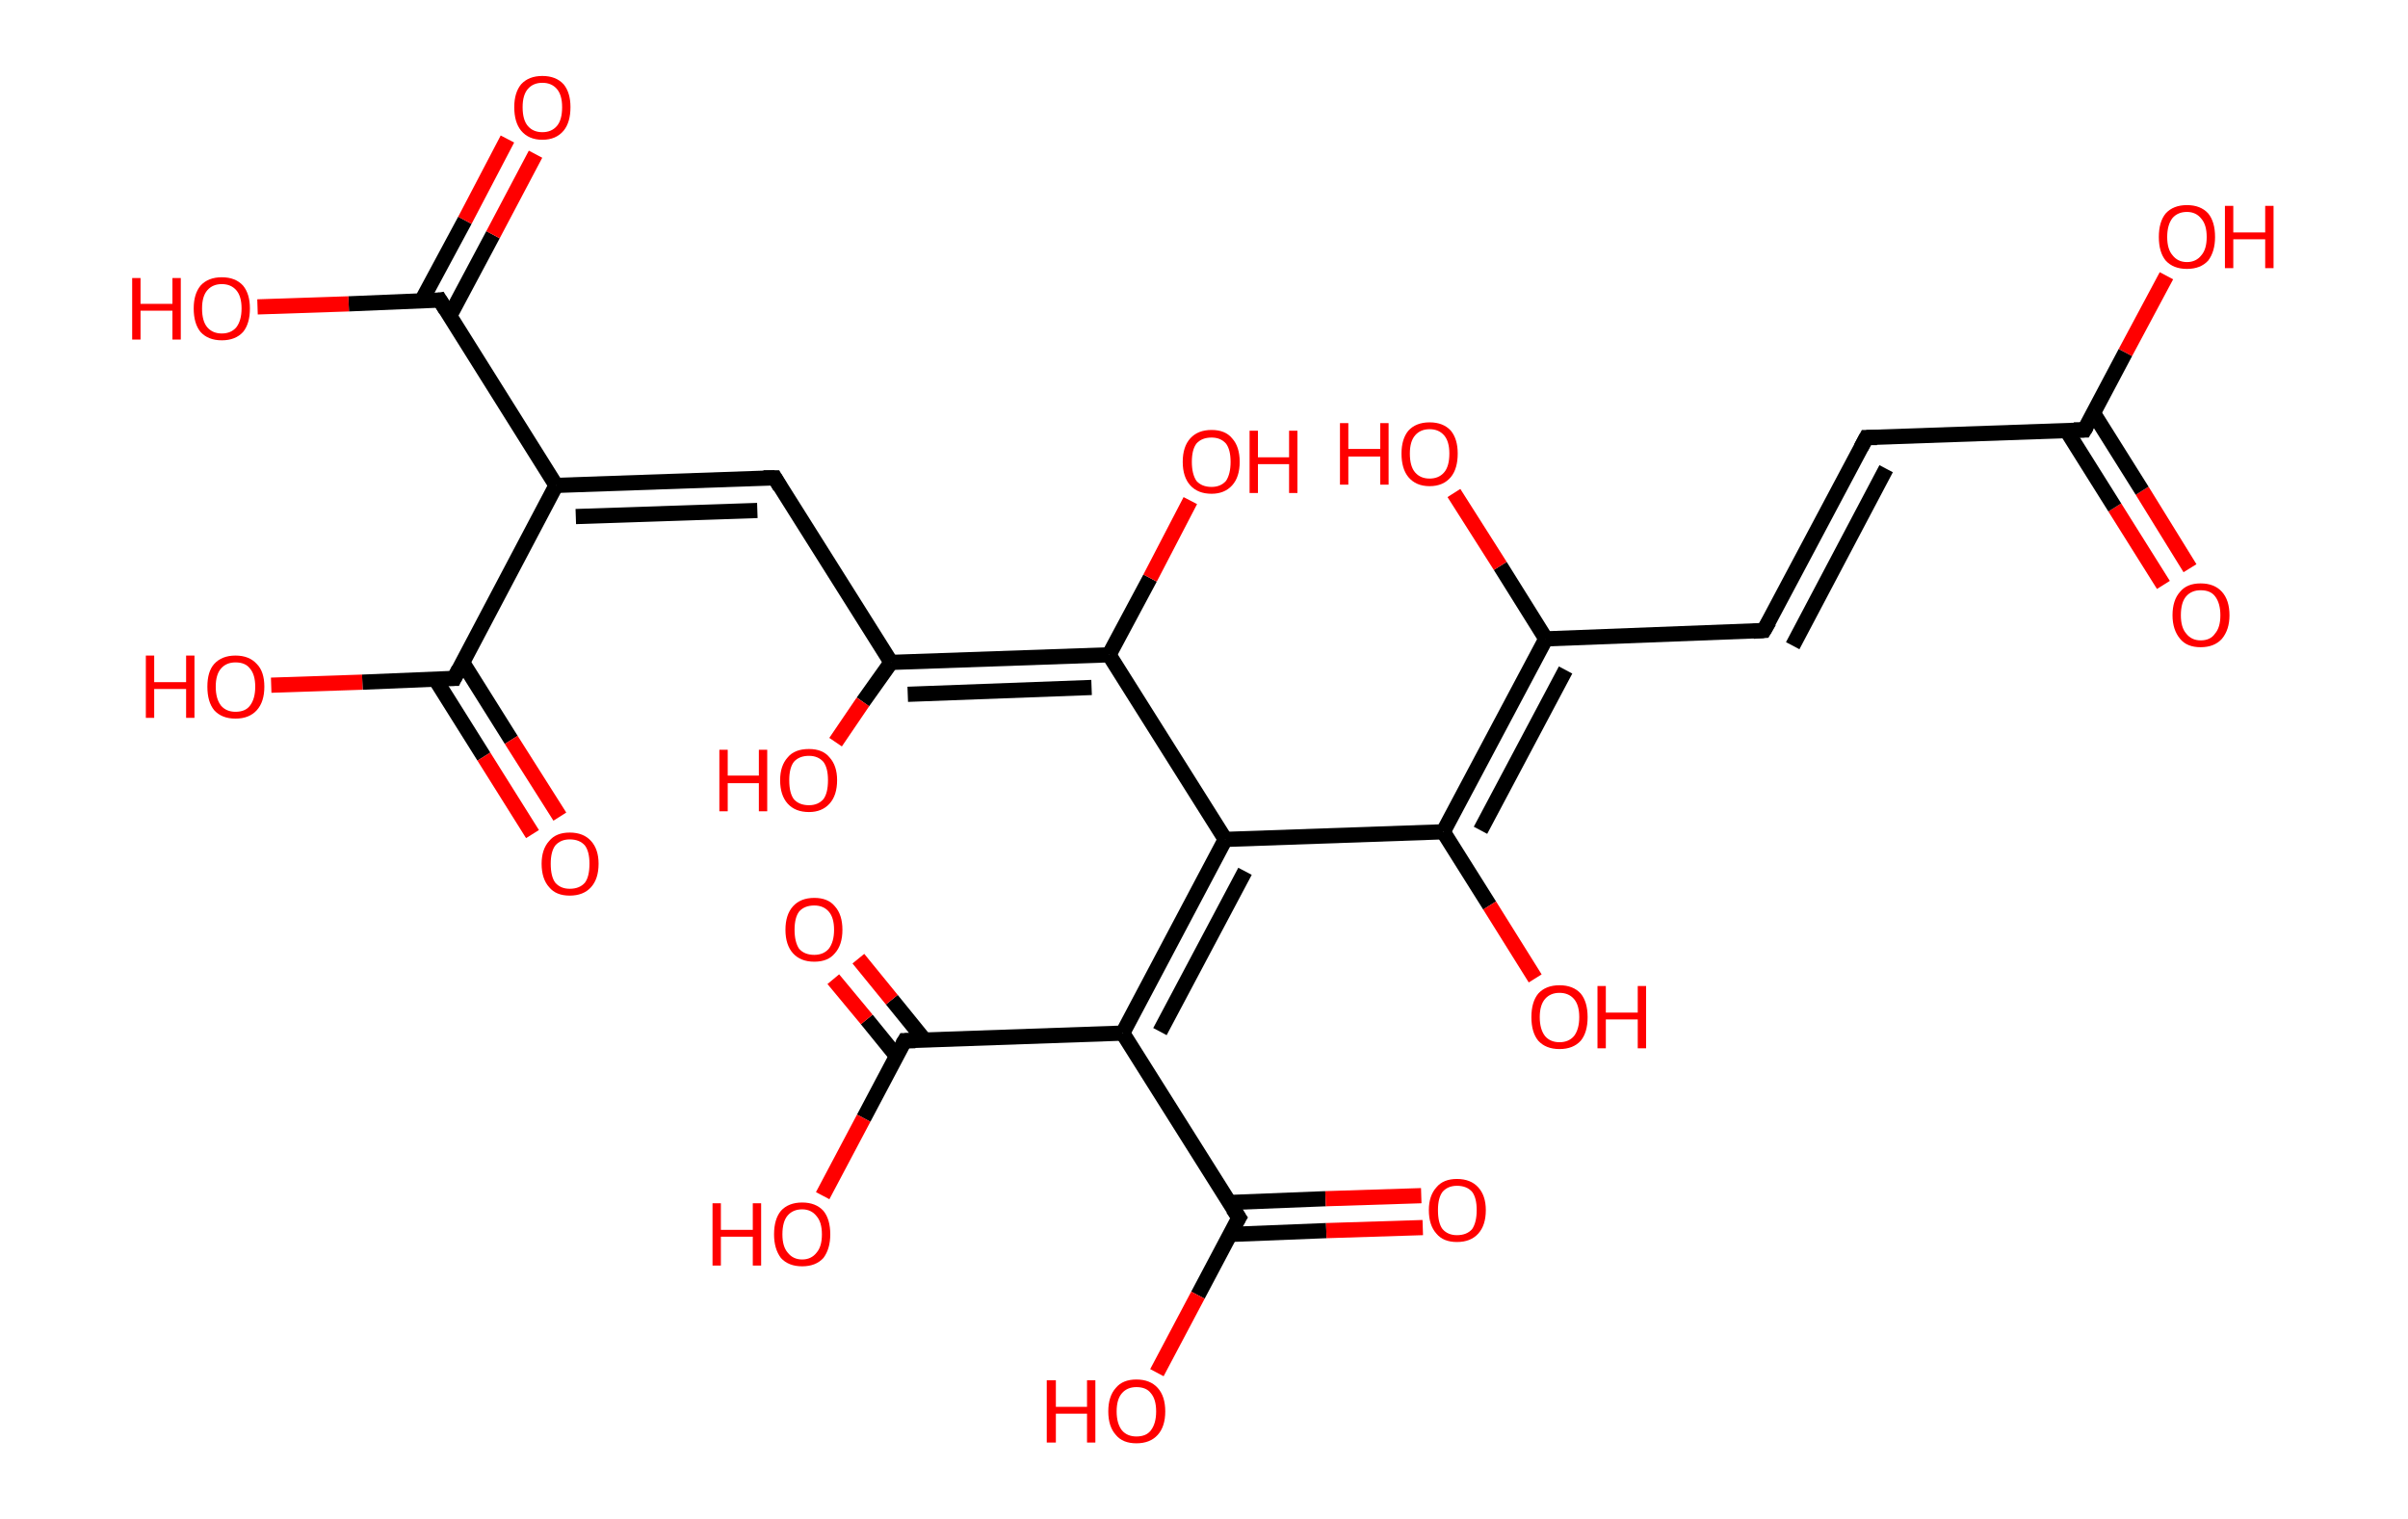 <?xml version='1.0' encoding='ASCII' standalone='yes'?>
<svg xmlns="http://www.w3.org/2000/svg" xmlns:rdkit="http://www.rdkit.org/xml" xmlns:xlink="http://www.w3.org/1999/xlink" version="1.1" baseProfile="full" xml:space="preserve" width="317px" height="200px" viewBox="0 0 317 200">
<!-- END OF HEADER -->
<rect style="opacity:1.0;fill:#FFFFFF;stroke:none" width="317.0" height="200.0" x="0.0" y="0.0"> </rect>
<path class="bond-0 atom-0 atom-1" d="M 284.8,77.0 L 278.4,66.8" style="fill:none;fill-rule:evenodd;stroke:#FF0000;stroke-width:2.0px;stroke-linecap:butt;stroke-linejoin:miter;stroke-opacity:1"/>
<path class="bond-0 atom-0 atom-1" d="M 278.4,66.8 L 272.0,56.6" style="fill:none;fill-rule:evenodd;stroke:#000000;stroke-width:2.0px;stroke-linecap:butt;stroke-linejoin:miter;stroke-opacity:1"/>
<path class="bond-0 atom-0 atom-1" d="M 288.3,74.8 L 282.0,64.6" style="fill:none;fill-rule:evenodd;stroke:#FF0000;stroke-width:2.0px;stroke-linecap:butt;stroke-linejoin:miter;stroke-opacity:1"/>
<path class="bond-0 atom-0 atom-1" d="M 282.0,64.6 L 275.6,54.4" style="fill:none;fill-rule:evenodd;stroke:#000000;stroke-width:2.0px;stroke-linecap:butt;stroke-linejoin:miter;stroke-opacity:1"/>
<path class="bond-1 atom-1 atom-2" d="M 274.4,56.6 L 279.8,46.4" style="fill:none;fill-rule:evenodd;stroke:#000000;stroke-width:2.0px;stroke-linecap:butt;stroke-linejoin:miter;stroke-opacity:1"/>
<path class="bond-1 atom-1 atom-2" d="M 279.8,46.4 L 285.2,36.3" style="fill:none;fill-rule:evenodd;stroke:#FF0000;stroke-width:2.0px;stroke-linecap:butt;stroke-linejoin:miter;stroke-opacity:1"/>
<path class="bond-2 atom-1 atom-3" d="M 274.4,56.6 L 245.7,57.6" style="fill:none;fill-rule:evenodd;stroke:#000000;stroke-width:2.0px;stroke-linecap:butt;stroke-linejoin:miter;stroke-opacity:1"/>
<path class="bond-3 atom-3 atom-4" d="M 245.7,57.6 L 232.2,83.0" style="fill:none;fill-rule:evenodd;stroke:#000000;stroke-width:2.0px;stroke-linecap:butt;stroke-linejoin:miter;stroke-opacity:1"/>
<path class="bond-3 atom-3 atom-4" d="M 248.3,61.7 L 236.0,85.0" style="fill:none;fill-rule:evenodd;stroke:#000000;stroke-width:2.0px;stroke-linecap:butt;stroke-linejoin:miter;stroke-opacity:1"/>
<path class="bond-4 atom-4 atom-5" d="M 232.2,83.0 L 203.5,84.1" style="fill:none;fill-rule:evenodd;stroke:#000000;stroke-width:2.0px;stroke-linecap:butt;stroke-linejoin:miter;stroke-opacity:1"/>
<path class="bond-5 atom-5 atom-6" d="M 203.5,84.1 L 197.5,74.5" style="fill:none;fill-rule:evenodd;stroke:#000000;stroke-width:2.0px;stroke-linecap:butt;stroke-linejoin:miter;stroke-opacity:1"/>
<path class="bond-5 atom-5 atom-6" d="M 197.5,74.5 L 191.4,64.9" style="fill:none;fill-rule:evenodd;stroke:#FF0000;stroke-width:2.0px;stroke-linecap:butt;stroke-linejoin:miter;stroke-opacity:1"/>
<path class="bond-6 atom-5 atom-7" d="M 203.5,84.1 L 190.0,109.5" style="fill:none;fill-rule:evenodd;stroke:#000000;stroke-width:2.0px;stroke-linecap:butt;stroke-linejoin:miter;stroke-opacity:1"/>
<path class="bond-6 atom-5 atom-7" d="M 206.1,88.2 L 194.9,109.3" style="fill:none;fill-rule:evenodd;stroke:#000000;stroke-width:2.0px;stroke-linecap:butt;stroke-linejoin:miter;stroke-opacity:1"/>
<path class="bond-7 atom-7 atom-8" d="M 190.0,109.5 L 196.1,119.2" style="fill:none;fill-rule:evenodd;stroke:#000000;stroke-width:2.0px;stroke-linecap:butt;stroke-linejoin:miter;stroke-opacity:1"/>
<path class="bond-7 atom-7 atom-8" d="M 196.1,119.2 L 202.1,128.8" style="fill:none;fill-rule:evenodd;stroke:#FF0000;stroke-width:2.0px;stroke-linecap:butt;stroke-linejoin:miter;stroke-opacity:1"/>
<path class="bond-8 atom-7 atom-9" d="M 190.0,109.5 L 161.3,110.5" style="fill:none;fill-rule:evenodd;stroke:#000000;stroke-width:2.0px;stroke-linecap:butt;stroke-linejoin:miter;stroke-opacity:1"/>
<path class="bond-9 atom-9 atom-10" d="M 161.3,110.5 L 146.0,86.2" style="fill:none;fill-rule:evenodd;stroke:#000000;stroke-width:2.0px;stroke-linecap:butt;stroke-linejoin:miter;stroke-opacity:1"/>
<path class="bond-10 atom-10 atom-11" d="M 146.0,86.2 L 151.4,76.1" style="fill:none;fill-rule:evenodd;stroke:#000000;stroke-width:2.0px;stroke-linecap:butt;stroke-linejoin:miter;stroke-opacity:1"/>
<path class="bond-10 atom-10 atom-11" d="M 151.4,76.1 L 156.7,65.9" style="fill:none;fill-rule:evenodd;stroke:#FF0000;stroke-width:2.0px;stroke-linecap:butt;stroke-linejoin:miter;stroke-opacity:1"/>
<path class="bond-11 atom-10 atom-12" d="M 146.0,86.2 L 117.3,87.2" style="fill:none;fill-rule:evenodd;stroke:#000000;stroke-width:2.0px;stroke-linecap:butt;stroke-linejoin:miter;stroke-opacity:1"/>
<path class="bond-11 atom-10 atom-12" d="M 143.7,90.5 L 119.5,91.4" style="fill:none;fill-rule:evenodd;stroke:#000000;stroke-width:2.0px;stroke-linecap:butt;stroke-linejoin:miter;stroke-opacity:1"/>
<path class="bond-12 atom-12 atom-13" d="M 117.3,87.2 L 113.6,92.4" style="fill:none;fill-rule:evenodd;stroke:#000000;stroke-width:2.0px;stroke-linecap:butt;stroke-linejoin:miter;stroke-opacity:1"/>
<path class="bond-12 atom-12 atom-13" d="M 113.6,92.4 L 110.0,97.7" style="fill:none;fill-rule:evenodd;stroke:#FF0000;stroke-width:2.0px;stroke-linecap:butt;stroke-linejoin:miter;stroke-opacity:1"/>
<path class="bond-13 atom-12 atom-14" d="M 117.3,87.2 L 102.0,62.9" style="fill:none;fill-rule:evenodd;stroke:#000000;stroke-width:2.0px;stroke-linecap:butt;stroke-linejoin:miter;stroke-opacity:1"/>
<path class="bond-14 atom-14 atom-15" d="M 102.0,62.9 L 73.2,63.9" style="fill:none;fill-rule:evenodd;stroke:#000000;stroke-width:2.0px;stroke-linecap:butt;stroke-linejoin:miter;stroke-opacity:1"/>
<path class="bond-14 atom-14 atom-15" d="M 99.7,67.2 L 75.8,68.0" style="fill:none;fill-rule:evenodd;stroke:#000000;stroke-width:2.0px;stroke-linecap:butt;stroke-linejoin:miter;stroke-opacity:1"/>
<path class="bond-15 atom-15 atom-16" d="M 73.2,63.9 L 57.9,39.5" style="fill:none;fill-rule:evenodd;stroke:#000000;stroke-width:2.0px;stroke-linecap:butt;stroke-linejoin:miter;stroke-opacity:1"/>
<path class="bond-16 atom-16 atom-17" d="M 59.2,41.6 L 64.9,30.9" style="fill:none;fill-rule:evenodd;stroke:#000000;stroke-width:2.0px;stroke-linecap:butt;stroke-linejoin:miter;stroke-opacity:1"/>
<path class="bond-16 atom-16 atom-17" d="M 64.9,30.9 L 70.5,20.3" style="fill:none;fill-rule:evenodd;stroke:#FF0000;stroke-width:2.0px;stroke-linecap:butt;stroke-linejoin:miter;stroke-opacity:1"/>
<path class="bond-16 atom-16 atom-17" d="M 55.5,39.6 L 61.2,29.0" style="fill:none;fill-rule:evenodd;stroke:#000000;stroke-width:2.0px;stroke-linecap:butt;stroke-linejoin:miter;stroke-opacity:1"/>
<path class="bond-16 atom-16 atom-17" d="M 61.2,29.0 L 66.8,18.3" style="fill:none;fill-rule:evenodd;stroke:#FF0000;stroke-width:2.0px;stroke-linecap:butt;stroke-linejoin:miter;stroke-opacity:1"/>
<path class="bond-17 atom-16 atom-18" d="M 57.9,39.5 L 45.9,40.0" style="fill:none;fill-rule:evenodd;stroke:#000000;stroke-width:2.0px;stroke-linecap:butt;stroke-linejoin:miter;stroke-opacity:1"/>
<path class="bond-17 atom-16 atom-18" d="M 45.9,40.0 L 33.9,40.4" style="fill:none;fill-rule:evenodd;stroke:#FF0000;stroke-width:2.0px;stroke-linecap:butt;stroke-linejoin:miter;stroke-opacity:1"/>
<path class="bond-18 atom-15 atom-19" d="M 73.2,63.9 L 59.8,89.3" style="fill:none;fill-rule:evenodd;stroke:#000000;stroke-width:2.0px;stroke-linecap:butt;stroke-linejoin:miter;stroke-opacity:1"/>
<path class="bond-19 atom-19 atom-20" d="M 57.3,89.4 L 63.7,99.6" style="fill:none;fill-rule:evenodd;stroke:#000000;stroke-width:2.0px;stroke-linecap:butt;stroke-linejoin:miter;stroke-opacity:1"/>
<path class="bond-19 atom-19 atom-20" d="M 63.7,99.6 L 70.1,109.8" style="fill:none;fill-rule:evenodd;stroke:#FF0000;stroke-width:2.0px;stroke-linecap:butt;stroke-linejoin:miter;stroke-opacity:1"/>
<path class="bond-19 atom-19 atom-20" d="M 60.9,87.2 L 67.3,97.4" style="fill:none;fill-rule:evenodd;stroke:#000000;stroke-width:2.0px;stroke-linecap:butt;stroke-linejoin:miter;stroke-opacity:1"/>
<path class="bond-19 atom-19 atom-20" d="M 67.3,97.4 L 73.7,107.5" style="fill:none;fill-rule:evenodd;stroke:#FF0000;stroke-width:2.0px;stroke-linecap:butt;stroke-linejoin:miter;stroke-opacity:1"/>
<path class="bond-20 atom-19 atom-21" d="M 59.8,89.3 L 47.7,89.8" style="fill:none;fill-rule:evenodd;stroke:#000000;stroke-width:2.0px;stroke-linecap:butt;stroke-linejoin:miter;stroke-opacity:1"/>
<path class="bond-20 atom-19 atom-21" d="M 47.7,89.8 L 35.7,90.2" style="fill:none;fill-rule:evenodd;stroke:#FF0000;stroke-width:2.0px;stroke-linecap:butt;stroke-linejoin:miter;stroke-opacity:1"/>
<path class="bond-21 atom-9 atom-22" d="M 161.3,110.5 L 147.8,136.0" style="fill:none;fill-rule:evenodd;stroke:#000000;stroke-width:2.0px;stroke-linecap:butt;stroke-linejoin:miter;stroke-opacity:1"/>
<path class="bond-21 atom-9 atom-22" d="M 163.9,114.7 L 152.7,135.8" style="fill:none;fill-rule:evenodd;stroke:#000000;stroke-width:2.0px;stroke-linecap:butt;stroke-linejoin:miter;stroke-opacity:1"/>
<path class="bond-22 atom-22 atom-23" d="M 147.8,136.0 L 163.1,160.3" style="fill:none;fill-rule:evenodd;stroke:#000000;stroke-width:2.0px;stroke-linecap:butt;stroke-linejoin:miter;stroke-opacity:1"/>
<path class="bond-23 atom-23 atom-24" d="M 162.0,162.5 L 174.6,162.0" style="fill:none;fill-rule:evenodd;stroke:#000000;stroke-width:2.0px;stroke-linecap:butt;stroke-linejoin:miter;stroke-opacity:1"/>
<path class="bond-23 atom-23 atom-24" d="M 174.6,162.0 L 187.3,161.6" style="fill:none;fill-rule:evenodd;stroke:#FF0000;stroke-width:2.0px;stroke-linecap:butt;stroke-linejoin:miter;stroke-opacity:1"/>
<path class="bond-23 atom-23 atom-24" d="M 161.8,158.3 L 174.5,157.8" style="fill:none;fill-rule:evenodd;stroke:#000000;stroke-width:2.0px;stroke-linecap:butt;stroke-linejoin:miter;stroke-opacity:1"/>
<path class="bond-23 atom-23 atom-24" d="M 174.5,157.8 L 187.1,157.4" style="fill:none;fill-rule:evenodd;stroke:#FF0000;stroke-width:2.0px;stroke-linecap:butt;stroke-linejoin:miter;stroke-opacity:1"/>
<path class="bond-24 atom-23 atom-25" d="M 163.1,160.3 L 157.7,170.5" style="fill:none;fill-rule:evenodd;stroke:#000000;stroke-width:2.0px;stroke-linecap:butt;stroke-linejoin:miter;stroke-opacity:1"/>
<path class="bond-24 atom-23 atom-25" d="M 157.7,170.5 L 152.3,180.7" style="fill:none;fill-rule:evenodd;stroke:#FF0000;stroke-width:2.0px;stroke-linecap:butt;stroke-linejoin:miter;stroke-opacity:1"/>
<path class="bond-25 atom-22 atom-26" d="M 147.8,136.0 L 119.1,137.0" style="fill:none;fill-rule:evenodd;stroke:#000000;stroke-width:2.0px;stroke-linecap:butt;stroke-linejoin:miter;stroke-opacity:1"/>
<path class="bond-26 atom-26 atom-27" d="M 121.7,136.9 L 117.4,131.6" style="fill:none;fill-rule:evenodd;stroke:#000000;stroke-width:2.0px;stroke-linecap:butt;stroke-linejoin:miter;stroke-opacity:1"/>
<path class="bond-26 atom-26 atom-27" d="M 117.4,131.6 L 113.0,126.2" style="fill:none;fill-rule:evenodd;stroke:#FF0000;stroke-width:2.0px;stroke-linecap:butt;stroke-linejoin:miter;stroke-opacity:1"/>
<path class="bond-26 atom-26 atom-27" d="M 118.0,139.0 L 114.1,134.2" style="fill:none;fill-rule:evenodd;stroke:#000000;stroke-width:2.0px;stroke-linecap:butt;stroke-linejoin:miter;stroke-opacity:1"/>
<path class="bond-26 atom-26 atom-27" d="M 114.1,134.2 L 109.7,128.9" style="fill:none;fill-rule:evenodd;stroke:#FF0000;stroke-width:2.0px;stroke-linecap:butt;stroke-linejoin:miter;stroke-opacity:1"/>
<path class="bond-27 atom-26 atom-28" d="M 119.1,137.0 L 113.7,147.2" style="fill:none;fill-rule:evenodd;stroke:#000000;stroke-width:2.0px;stroke-linecap:butt;stroke-linejoin:miter;stroke-opacity:1"/>
<path class="bond-27 atom-26 atom-28" d="M 113.7,147.2 L 108.3,157.4" style="fill:none;fill-rule:evenodd;stroke:#FF0000;stroke-width:2.0px;stroke-linecap:butt;stroke-linejoin:miter;stroke-opacity:1"/>
<path d="M 274.7,56.1 L 274.4,56.6 L 273.0,56.6" style="fill:none;stroke:#000000;stroke-width:2.0px;stroke-linecap:butt;stroke-linejoin:miter;stroke-opacity:1;"/>
<path d="M 247.1,57.6 L 245.7,57.6 L 245.0,58.9" style="fill:none;stroke:#000000;stroke-width:2.0px;stroke-linecap:butt;stroke-linejoin:miter;stroke-opacity:1;"/>
<path d="M 232.9,81.8 L 232.2,83.0 L 230.8,83.1" style="fill:none;stroke:#000000;stroke-width:2.0px;stroke-linecap:butt;stroke-linejoin:miter;stroke-opacity:1;"/>
<path d="M 102.7,64.1 L 102.0,62.9 L 100.5,62.9" style="fill:none;stroke:#000000;stroke-width:2.0px;stroke-linecap:butt;stroke-linejoin:miter;stroke-opacity:1;"/>
<path d="M 58.7,40.8 L 57.9,39.5 L 57.3,39.6" style="fill:none;stroke:#000000;stroke-width:2.0px;stroke-linecap:butt;stroke-linejoin:miter;stroke-opacity:1;"/>
<path d="M 60.4,88.1 L 59.8,89.3 L 59.2,89.3" style="fill:none;stroke:#000000;stroke-width:2.0px;stroke-linecap:butt;stroke-linejoin:miter;stroke-opacity:1;"/>
<path d="M 162.3,159.1 L 163.1,160.3 L 162.8,160.8" style="fill:none;stroke:#000000;stroke-width:2.0px;stroke-linecap:butt;stroke-linejoin:miter;stroke-opacity:1;"/>
<path d="M 120.5,137.0 L 119.1,137.0 L 118.8,137.5" style="fill:none;stroke:#000000;stroke-width:2.0px;stroke-linecap:butt;stroke-linejoin:miter;stroke-opacity:1;"/>
<path class="atom-0" d="M 286.0 81.0 Q 286.0 79.0, 287.0 77.9 Q 287.9 76.8, 289.7 76.8 Q 291.5 76.8, 292.5 77.9 Q 293.5 79.0, 293.5 81.0 Q 293.5 82.9, 292.5 84.1 Q 291.5 85.2, 289.7 85.2 Q 287.9 85.2, 287.0 84.1 Q 286.0 82.9, 286.0 81.0 M 289.7 84.3 Q 291.0 84.3, 291.6 83.4 Q 292.3 82.6, 292.3 81.0 Q 292.3 79.4, 291.6 78.5 Q 291.0 77.7, 289.7 77.7 Q 288.5 77.7, 287.8 78.5 Q 287.1 79.3, 287.1 81.0 Q 287.1 82.6, 287.8 83.4 Q 288.5 84.3, 289.7 84.3 " fill="#FF0000"/>
<path class="atom-2" d="M 284.2 31.2 Q 284.2 29.2, 285.1 28.1 Q 286.1 27.0, 287.9 27.0 Q 289.7 27.0, 290.7 28.1 Q 291.6 29.2, 291.6 31.2 Q 291.6 33.1, 290.7 34.3 Q 289.7 35.4, 287.9 35.4 Q 286.1 35.4, 285.1 34.3 Q 284.2 33.2, 284.2 31.2 M 287.9 34.5 Q 289.1 34.5, 289.8 33.6 Q 290.5 32.8, 290.5 31.2 Q 290.5 29.6, 289.8 28.8 Q 289.1 27.9, 287.9 27.9 Q 286.7 27.9, 286.0 28.7 Q 285.3 29.6, 285.3 31.2 Q 285.3 32.8, 286.0 33.6 Q 286.7 34.5, 287.9 34.5 " fill="#FF0000"/>
<path class="atom-2" d="M 292.9 27.1 L 294.0 27.1 L 294.0 30.6 L 298.2 30.6 L 298.2 27.1 L 299.3 27.1 L 299.3 35.3 L 298.2 35.3 L 298.2 31.5 L 294.0 31.5 L 294.0 35.3 L 292.9 35.3 L 292.9 27.1 " fill="#FF0000"/>
<path class="atom-6" d="M 176.4 55.7 L 177.5 55.7 L 177.5 59.1 L 181.7 59.1 L 181.7 55.7 L 182.8 55.7 L 182.8 63.8 L 181.7 63.8 L 181.7 60.1 L 177.5 60.1 L 177.5 63.8 L 176.4 63.8 L 176.4 55.7 " fill="#FF0000"/>
<path class="atom-6" d="M 184.5 59.7 Q 184.5 57.8, 185.4 56.7 Q 186.4 55.6, 188.2 55.6 Q 190.0 55.6, 191.0 56.7 Q 191.9 57.8, 191.9 59.7 Q 191.9 61.7, 191.0 62.8 Q 190.0 64.0, 188.2 64.0 Q 186.4 64.0, 185.4 62.8 Q 184.5 61.7, 184.5 59.7 M 188.2 63.0 Q 189.4 63.0, 190.1 62.2 Q 190.8 61.4, 190.8 59.7 Q 190.8 58.1, 190.1 57.3 Q 189.4 56.5, 188.2 56.5 Q 187.0 56.5, 186.3 57.3 Q 185.6 58.1, 185.6 59.7 Q 185.6 61.4, 186.3 62.2 Q 187.0 63.0, 188.2 63.0 " fill="#FF0000"/>
<path class="atom-8" d="M 201.6 133.9 Q 201.6 131.9, 202.5 130.8 Q 203.5 129.7, 205.3 129.7 Q 207.1 129.7, 208.1 130.8 Q 209.0 131.9, 209.0 133.9 Q 209.0 135.9, 208.1 137.0 Q 207.1 138.1, 205.3 138.1 Q 203.5 138.1, 202.5 137.0 Q 201.6 135.9, 201.6 133.9 M 205.3 137.2 Q 206.5 137.2, 207.2 136.4 Q 207.9 135.5, 207.9 133.9 Q 207.9 132.3, 207.2 131.5 Q 206.5 130.7, 205.3 130.7 Q 204.1 130.7, 203.4 131.5 Q 202.7 132.3, 202.7 133.9 Q 202.7 135.5, 203.4 136.4 Q 204.1 137.2, 205.3 137.2 " fill="#FF0000"/>
<path class="atom-8" d="M 210.3 129.8 L 211.4 129.8 L 211.4 133.3 L 215.6 133.3 L 215.6 129.8 L 216.7 129.8 L 216.7 138.0 L 215.6 138.0 L 215.6 134.2 L 211.4 134.2 L 211.4 138.0 L 210.3 138.0 L 210.3 129.8 " fill="#FF0000"/>
<path class="atom-11" d="M 155.7 60.8 Q 155.7 58.8, 156.7 57.7 Q 157.7 56.6, 159.5 56.6 Q 161.3 56.6, 162.2 57.7 Q 163.2 58.8, 163.2 60.8 Q 163.2 62.8, 162.2 63.9 Q 161.2 65.0, 159.5 65.0 Q 157.7 65.0, 156.7 63.9 Q 155.7 62.8, 155.7 60.8 M 159.5 64.1 Q 160.7 64.1, 161.4 63.3 Q 162.0 62.4, 162.0 60.8 Q 162.0 59.2, 161.4 58.4 Q 160.7 57.6, 159.5 57.6 Q 158.2 57.6, 157.5 58.4 Q 156.9 59.2, 156.9 60.8 Q 156.9 62.4, 157.5 63.3 Q 158.2 64.1, 159.5 64.1 " fill="#FF0000"/>
<path class="atom-11" d="M 164.5 56.7 L 165.6 56.7 L 165.6 60.2 L 169.7 60.2 L 169.7 56.7 L 170.8 56.7 L 170.8 64.9 L 169.7 64.9 L 169.7 61.1 L 165.6 61.1 L 165.6 64.9 L 164.5 64.9 L 164.5 56.7 " fill="#FF0000"/>
<path class="atom-13" d="M 94.7 98.7 L 95.8 98.7 L 95.8 102.1 L 99.9 102.1 L 99.9 98.7 L 101.0 98.7 L 101.0 106.8 L 99.9 106.8 L 99.9 103.1 L 95.8 103.1 L 95.8 106.8 L 94.7 106.8 L 94.7 98.7 " fill="#FF0000"/>
<path class="atom-13" d="M 102.7 102.7 Q 102.7 100.8, 103.7 99.7 Q 104.6 98.6, 106.5 98.6 Q 108.3 98.6, 109.2 99.7 Q 110.2 100.8, 110.2 102.7 Q 110.2 104.7, 109.2 105.8 Q 108.2 106.9, 106.5 106.9 Q 104.7 106.9, 103.7 105.8 Q 102.7 104.7, 102.7 102.7 M 106.5 106.0 Q 107.7 106.0, 108.4 105.2 Q 109.0 104.4, 109.0 102.7 Q 109.0 101.1, 108.4 100.3 Q 107.7 99.5, 106.5 99.5 Q 105.2 99.5, 104.5 100.3 Q 103.9 101.1, 103.9 102.7 Q 103.9 104.4, 104.5 105.2 Q 105.2 106.0, 106.5 106.0 " fill="#FF0000"/>
<path class="atom-17" d="M 67.7 14.1 Q 67.7 12.2, 68.6 11.1 Q 69.6 10.0, 71.4 10.0 Q 73.2 10.0, 74.2 11.1 Q 75.1 12.2, 75.1 14.1 Q 75.1 16.1, 74.2 17.2 Q 73.2 18.4, 71.4 18.4 Q 69.6 18.4, 68.6 17.2 Q 67.7 16.1, 67.7 14.1 M 71.4 17.4 Q 72.6 17.4, 73.3 16.6 Q 74.0 15.8, 74.0 14.1 Q 74.0 12.5, 73.3 11.7 Q 72.6 10.9, 71.4 10.9 Q 70.2 10.9, 69.5 11.7 Q 68.8 12.5, 68.8 14.1 Q 68.8 15.8, 69.5 16.6 Q 70.2 17.4, 71.4 17.4 " fill="#FF0000"/>
<path class="atom-18" d="M 17.4 36.6 L 18.5 36.6 L 18.5 40.0 L 22.7 40.0 L 22.7 36.6 L 23.8 36.6 L 23.8 44.7 L 22.7 44.7 L 22.7 40.9 L 18.5 40.9 L 18.5 44.7 L 17.4 44.7 L 17.4 36.6 " fill="#FF0000"/>
<path class="atom-18" d="M 25.5 40.6 Q 25.5 38.7, 26.4 37.6 Q 27.4 36.5, 29.2 36.5 Q 31.0 36.5, 32.0 37.6 Q 32.9 38.7, 32.9 40.6 Q 32.9 42.6, 32.0 43.7 Q 31.0 44.8, 29.2 44.8 Q 27.4 44.8, 26.4 43.7 Q 25.5 42.6, 25.5 40.6 M 29.2 43.9 Q 30.4 43.9, 31.1 43.1 Q 31.8 42.2, 31.8 40.6 Q 31.8 39.0, 31.1 38.2 Q 30.4 37.4, 29.2 37.4 Q 28.0 37.4, 27.3 38.2 Q 26.6 39.0, 26.6 40.6 Q 26.6 42.3, 27.3 43.1 Q 28.0 43.9, 29.2 43.9 " fill="#FF0000"/>
<path class="atom-20" d="M 71.3 113.7 Q 71.3 111.8, 72.3 110.7 Q 73.2 109.6, 75.0 109.6 Q 76.8 109.6, 77.8 110.7 Q 78.8 111.8, 78.8 113.7 Q 78.8 115.7, 77.8 116.8 Q 76.8 117.9, 75.0 117.9 Q 73.2 117.9, 72.3 116.8 Q 71.3 115.7, 71.3 113.7 M 75.0 117.0 Q 76.3 117.0, 77.0 116.2 Q 77.6 115.4, 77.6 113.7 Q 77.6 112.1, 77.0 111.3 Q 76.3 110.5, 75.0 110.5 Q 73.8 110.5, 73.1 111.3 Q 72.5 112.1, 72.5 113.7 Q 72.5 115.4, 73.1 116.2 Q 73.8 117.0, 75.0 117.0 " fill="#FF0000"/>
<path class="atom-21" d="M 19.2 86.3 L 20.3 86.3 L 20.3 89.8 L 24.5 89.8 L 24.5 86.3 L 25.6 86.3 L 25.6 94.5 L 24.5 94.5 L 24.5 90.7 L 20.3 90.7 L 20.3 94.5 L 19.2 94.5 L 19.2 86.3 " fill="#FF0000"/>
<path class="atom-21" d="M 27.3 90.4 Q 27.3 88.4, 28.2 87.4 Q 29.2 86.3, 31.0 86.3 Q 32.8 86.3, 33.8 87.4 Q 34.8 88.4, 34.8 90.4 Q 34.8 92.4, 33.8 93.5 Q 32.8 94.6, 31.0 94.6 Q 29.2 94.6, 28.2 93.5 Q 27.3 92.4, 27.3 90.4 M 31.0 93.7 Q 32.3 93.7, 32.9 92.9 Q 33.6 92.0, 33.6 90.4 Q 33.6 88.8, 32.9 88.0 Q 32.3 87.2, 31.0 87.2 Q 29.8 87.2, 29.1 88.0 Q 28.4 88.8, 28.4 90.4 Q 28.4 92.0, 29.1 92.9 Q 29.8 93.7, 31.0 93.7 " fill="#FF0000"/>
<path class="atom-24" d="M 188.1 159.3 Q 188.1 157.4, 189.1 156.3 Q 190.0 155.2, 191.8 155.2 Q 193.6 155.2, 194.6 156.3 Q 195.6 157.4, 195.6 159.3 Q 195.6 161.3, 194.6 162.4 Q 193.6 163.5, 191.8 163.5 Q 190.0 163.5, 189.1 162.4 Q 188.1 161.3, 188.1 159.3 M 191.8 162.6 Q 193.1 162.6, 193.8 161.8 Q 194.4 160.9, 194.4 159.3 Q 194.4 157.7, 193.8 156.9 Q 193.1 156.1, 191.8 156.1 Q 190.6 156.1, 189.9 156.9 Q 189.3 157.7, 189.3 159.3 Q 189.3 161.0, 189.9 161.8 Q 190.6 162.6, 191.8 162.6 " fill="#FF0000"/>
<path class="atom-25" d="M 137.8 181.7 L 139.0 181.7 L 139.0 185.2 L 143.1 185.2 L 143.1 181.7 L 144.2 181.7 L 144.2 189.9 L 143.1 189.9 L 143.1 186.1 L 139.0 186.1 L 139.0 189.9 L 137.8 189.9 L 137.8 181.7 " fill="#FF0000"/>
<path class="atom-25" d="M 145.9 185.8 Q 145.9 183.8, 146.9 182.7 Q 147.8 181.6, 149.6 181.6 Q 151.4 181.6, 152.4 182.7 Q 153.4 183.8, 153.4 185.8 Q 153.4 187.8, 152.4 188.9 Q 151.4 190.0, 149.6 190.0 Q 147.8 190.0, 146.9 188.9 Q 145.9 187.8, 145.9 185.8 M 149.6 189.1 Q 150.9 189.1, 151.5 188.3 Q 152.2 187.4, 152.2 185.8 Q 152.2 184.2, 151.5 183.4 Q 150.9 182.6, 149.6 182.6 Q 148.4 182.6, 147.7 183.4 Q 147.0 184.2, 147.0 185.8 Q 147.0 187.4, 147.7 188.3 Q 148.4 189.1, 149.6 189.1 " fill="#FF0000"/>
<path class="atom-27" d="M 103.4 122.4 Q 103.4 120.4, 104.4 119.3 Q 105.4 118.2, 107.2 118.2 Q 109.0 118.2, 109.9 119.3 Q 110.9 120.4, 110.9 122.4 Q 110.9 124.4, 109.9 125.5 Q 109.0 126.6, 107.2 126.6 Q 105.4 126.6, 104.4 125.5 Q 103.4 124.4, 103.4 122.4 M 107.2 125.7 Q 108.4 125.7, 109.1 124.9 Q 109.8 124.0, 109.8 122.4 Q 109.8 120.8, 109.1 120.0 Q 108.4 119.2, 107.2 119.2 Q 105.9 119.2, 105.2 120.0 Q 104.6 120.8, 104.6 122.4 Q 104.6 124.0, 105.2 124.9 Q 105.9 125.7, 107.2 125.7 " fill="#FF0000"/>
<path class="atom-28" d="M 93.8 158.4 L 94.9 158.4 L 94.9 161.9 L 99.1 161.9 L 99.1 158.4 L 100.2 158.4 L 100.2 166.6 L 99.1 166.6 L 99.1 162.8 L 94.9 162.8 L 94.9 166.6 L 93.8 166.6 L 93.8 158.4 " fill="#FF0000"/>
<path class="atom-28" d="M 101.9 162.5 Q 101.9 160.5, 102.8 159.4 Q 103.8 158.3, 105.6 158.3 Q 107.4 158.3, 108.4 159.4 Q 109.3 160.5, 109.3 162.5 Q 109.3 164.4, 108.4 165.6 Q 107.4 166.7, 105.6 166.7 Q 103.8 166.7, 102.8 165.6 Q 101.9 164.4, 101.9 162.5 M 105.6 165.8 Q 106.8 165.8, 107.5 164.9 Q 108.2 164.1, 108.2 162.5 Q 108.2 160.9, 107.5 160.1 Q 106.8 159.2, 105.6 159.2 Q 104.4 159.2, 103.7 160.0 Q 103.0 160.8, 103.0 162.5 Q 103.0 164.1, 103.7 164.9 Q 104.4 165.8, 105.6 165.8 " fill="#FF0000"/>
</svg>
